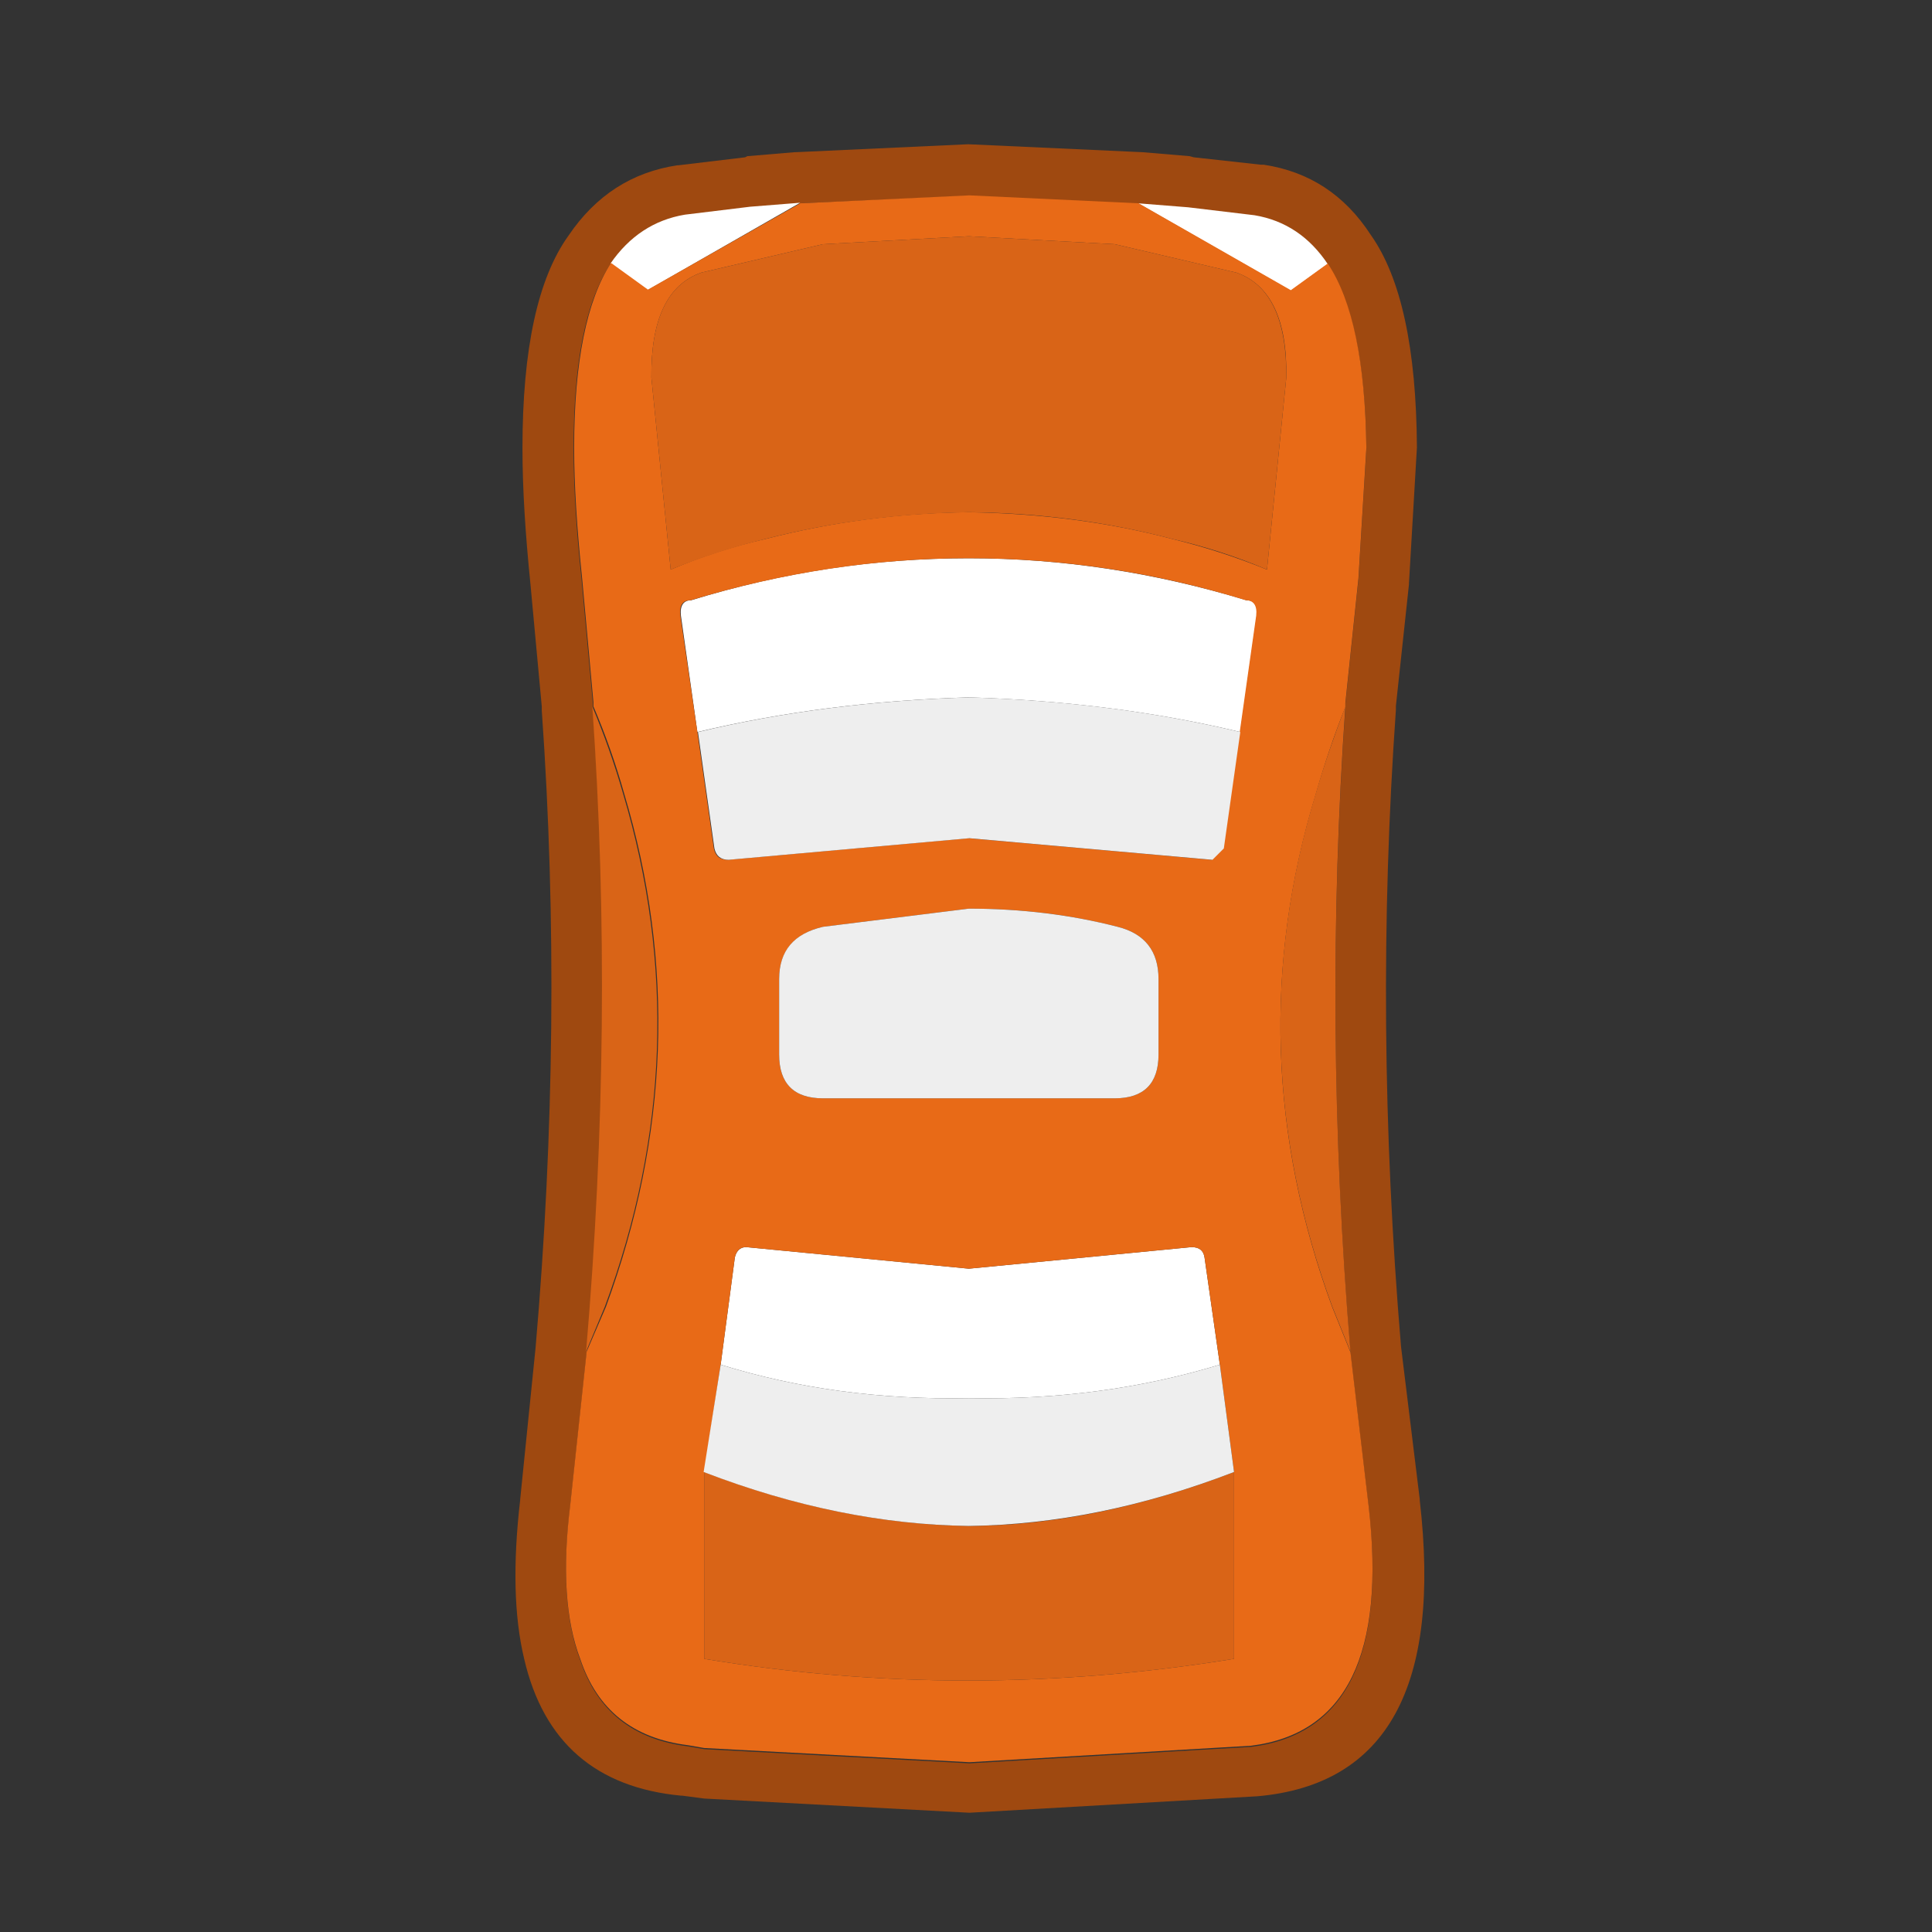<?xml version="1.0" encoding="utf-8"?>
<!-- Generator: Adobe Illustrator 22.1.0, SVG Export Plug-In . SVG Version: 6.00 Build 0)  -->
<svg version="1.1" id="Layer_1" xmlns="http://www.w3.org/2000/svg" xmlns:xlink="http://www.w3.org/1999/xlink" x="0px" y="0px"
	 viewBox="0 0 340.2 340.2" style="enable-background:new 0 0 340.2 340.2;" xml:space="preserve">
<rect x="0" y="0" width="340.2" height="340.2" fill="#333333" stroke="none"/>
<style type="text/css">
	.st0{fill:#9F4910;}
	.st1{fill:#FFFFFF;}
	.st2{fill:#E86A17;}
	.st3{fill:#D96417;}
	.st4{fill:#EEEEEE;}
</style>
<path class="st0" d="M140.9,35.8l-8.8,0.7l-11.5,1.4c-5.4,0.9-9.8,3.8-13.1,8.6c-4.4,6.6-6.5,17.4-6.5,32.5c0,6.8,0.5,14.4,1.4,23
	l2,21.9v0.7c2.6,37.3,2.2,75.2-1.1,113.6l-2.9,27.1c-1.4,11.3-0.8,20.3,1.8,27.1c3,8.9,9.3,13.9,18.9,15.1l2.9,0.5l46.7,2.5
	l49.6-2.9c16.8-2.1,23.7-16.2,20.7-42.2l-3.2-27.1c-3.2-38.5-3.5-76.4-0.9-113.6v-0.7l2.3-21.9l1.4-23c-0.2-15-2.4-25.9-6.8-32.5
	c-3.2-4.8-7.4-7.7-12.9-8.6l-11.7-1.4l-8.8-0.7l-29.8-1.4L140.9,35.8 M131.6,27.5l8.3-0.7h0.2l30.4-1.4l30.7,1.4l8.3,0.7l0.7,0.2
	L222,29h0.5c8,1.2,14.3,5.3,18.9,12.4c5.3,7.5,8,20,8.1,37.4l-1.4,23.9v0.2l-2.3,21.4v0.7c-2.6,36.7-2.3,74,0.9,112.1L250,264v0.2
	c3.8,32.8-5.8,50.1-28.6,52.1l-50.7,2.9l-46.7-2.5l-3.8-0.5h-0.2c-15-1.4-24.3-9.4-27.7-24.1c-1.8-7.5-2-16.8-0.7-28V264l2.7-26.6
	c3.3-38,3.7-75.5,1.1-112.3v-0.7l-2-21.6c-0.9-8.9-1.4-16.8-1.4-23.9c0-17.4,2.7-29.9,8.1-37.4c4.8-7.1,11.2-11.2,19.2-12.4h0.2
	l11.7-1.4L131.6,27.5"/>
<path class="st1" d="M107.5,46.4c3.3-4.8,7.7-7.7,13.1-8.6l11.5-1.4l8.8-0.7L114,51.1L107.5,46.4 M200.4,35.8l8.8,0.7l11.7,1.4
	c5.4,0.9,9.7,3.8,12.9,8.6l-6.5,4.7L200.4,35.8 M122.8,128.9l-2.9-20.5c-0.2-1.8,0.5-2.7,1.8-2.7c16.2-5,32.5-7.4,48.9-7.4
	c16.4,0,32.7,2.5,48.9,7.4c1.4,0,2,0.9,1.8,2.7l-2.9,20.5c-15-3.6-31-5.6-47.8-6.1C153.8,123.3,137.9,125.3,122.8,128.9
	 M126.9,240.3l2.5-18.9c0.3-1.2,1-1.8,2-1.8l39.2,3.8l39.2-3.8c1.4,0,2.1,0.6,2.3,1.8l2.7,18.9c-13.8,4.2-28.6,6.2-44.2,5.9
	C155,246.5,140.4,244.5,126.9,240.3"/>
<path class="st2" d="M126.9,240.3l-2.9,18.9v32.9c30.8,5.1,61.9,5.1,93.3,0v-32.9l-2.5-18.9l-2.7-18.9c-0.2-1.2-0.9-1.8-2.3-1.8
	l-39.2,3.8l-39.2-3.8c-1.1,0-1.7,0.6-2,1.8L126.9,240.3 M140.9,35.8l29.8-1.4l29.8,1.4l26.8,15.3l6.5-4.7c4.4,6.6,6.6,17.4,6.8,32.5
	l-1.4,23l-2.3,21.9v0.7c-2,5-3.7,10.1-5.2,15.3c-9.2,30.1-8.2,60.2,2.9,90.4l3.2,7.9l3.2,27.1c3,26-3.9,40.1-20.7,42.2l-49.6,2.9
	l-46.7-2.5l-2.9-0.5c-9.6-1.2-15.9-6.2-18.9-15.1c-2.6-6.8-3.2-15.8-1.8-27.1l2.9-27.1l3.4-7.9c11.1-30.2,12.2-60.3,3.2-90.4
	c-1.5-5.3-3.3-10.4-5.4-15.3v-0.7l-2-21.9c-0.9-8.6-1.4-16.2-1.4-23c0-15,2.2-25.9,6.5-32.5l6.5,4.7L140.9,35.8 M123.5,48
	c-6,2.1-8.9,8.3-8.8,18.5l3.4,33.8c5.4-2.3,11-4.1,16.7-5.4c11.7-3,23.7-4.6,35.8-4.7c12.5,0.2,24.4,1.7,35.8,4.7
	c5.7,1.4,11.3,3.2,16.7,5.4l3.4-33.8c0.2-10.2-2.8-16.4-8.8-18.5l-21.4-5l-25.7-1.4L144.9,43L123.5,48 M122.8,128.9l2.9,20.5
	c0.3,1.4,1.1,2,2.5,2l42.4-3.8l42.8,3.8l2-2l2.9-20.5l2.9-20.5c0.2-1.8-0.5-2.7-1.8-2.7c-16.2-5-32.5-7.4-48.9-7.4
	c-16.4,0-32.7,2.5-48.9,7.4c-1.4,0-2,0.9-1.8,2.7L122.8,128.9 M196.8,163.2c-8.1-2.1-16.8-3.2-26.2-3.2l-25.7,3.2
	c-5.1,1.2-7.7,4.3-7.7,9.2v13.3c0,5.1,2.6,7.7,7.7,7.7h51.4c5.1,0,7.7-2.6,7.7-7.7v-13.3C204,167.5,201.6,164.4,196.8,163.2"/>
<path class="st3" d="M236.9,124.4c-2.6,37.3-2.3,75.2,0.9,113.6l-3.2-7.9c-11.1-30.2-12.1-60.3-2.9-90.4
	C233.2,134.5,235,129.4,236.9,124.4 M103.2,238c3.3-38.5,3.7-76.4,1.1-113.6c2.1,5,3.9,10.1,5.4,15.3c9,30.1,8,60.2-3.2,90.4
	L103.2,238 M123.5,48l21.4-5l25.7-1.4l25.7,1.4l21.4,5c6,2.1,8.9,8.3,8.8,18.5l-3.4,33.8c-5.4-2.3-11-4.1-16.7-5.4
	c-11.4-3-23.4-4.6-35.8-4.7c-12.2,0.2-24.1,1.7-35.8,4.7c-5.7,1.4-11.3,3.2-16.7,5.4l-3.4-33.8C114.6,56.3,117.5,50.1,123.5,48
	 M217.3,259.2v32.9c-31.4,5.1-62.5,5.1-93.3,0v-32.9c16.1,6.2,31.6,9.3,46.7,9.5C185.6,268.6,201.2,265.4,217.3,259.2"/>
<path class="st4" d="M218.4,128.9l-2.9,20.5l-2,2l-42.8-3.8l-42.4,3.8c-1.4,0-2.2-0.7-2.5-2l-2.9-20.5c15-3.6,31-5.6,47.8-6.1
	C187.5,123.3,203.4,125.3,218.4,128.9 M196.8,163.2c4.8,1.2,7.2,4.3,7.2,9.2v13.3c0,5.1-2.6,7.7-7.7,7.7h-51.4
	c-5.1,0-7.7-2.6-7.7-7.7v-13.3c0-5,2.6-8,7.7-9.2l25.7-3.2C179.9,160,188.7,161.1,196.8,163.2 M126.9,240.3
	c13.5,4.2,28.1,6.2,43.7,5.9c15.6,0.3,30.4-1.7,44.2-5.9l2.5,18.9c-16.1,6.2-31.6,9.3-46.7,9.5c-15-0.2-30.6-3.3-46.7-9.5
	L126.9,240.3"/>
</svg>
